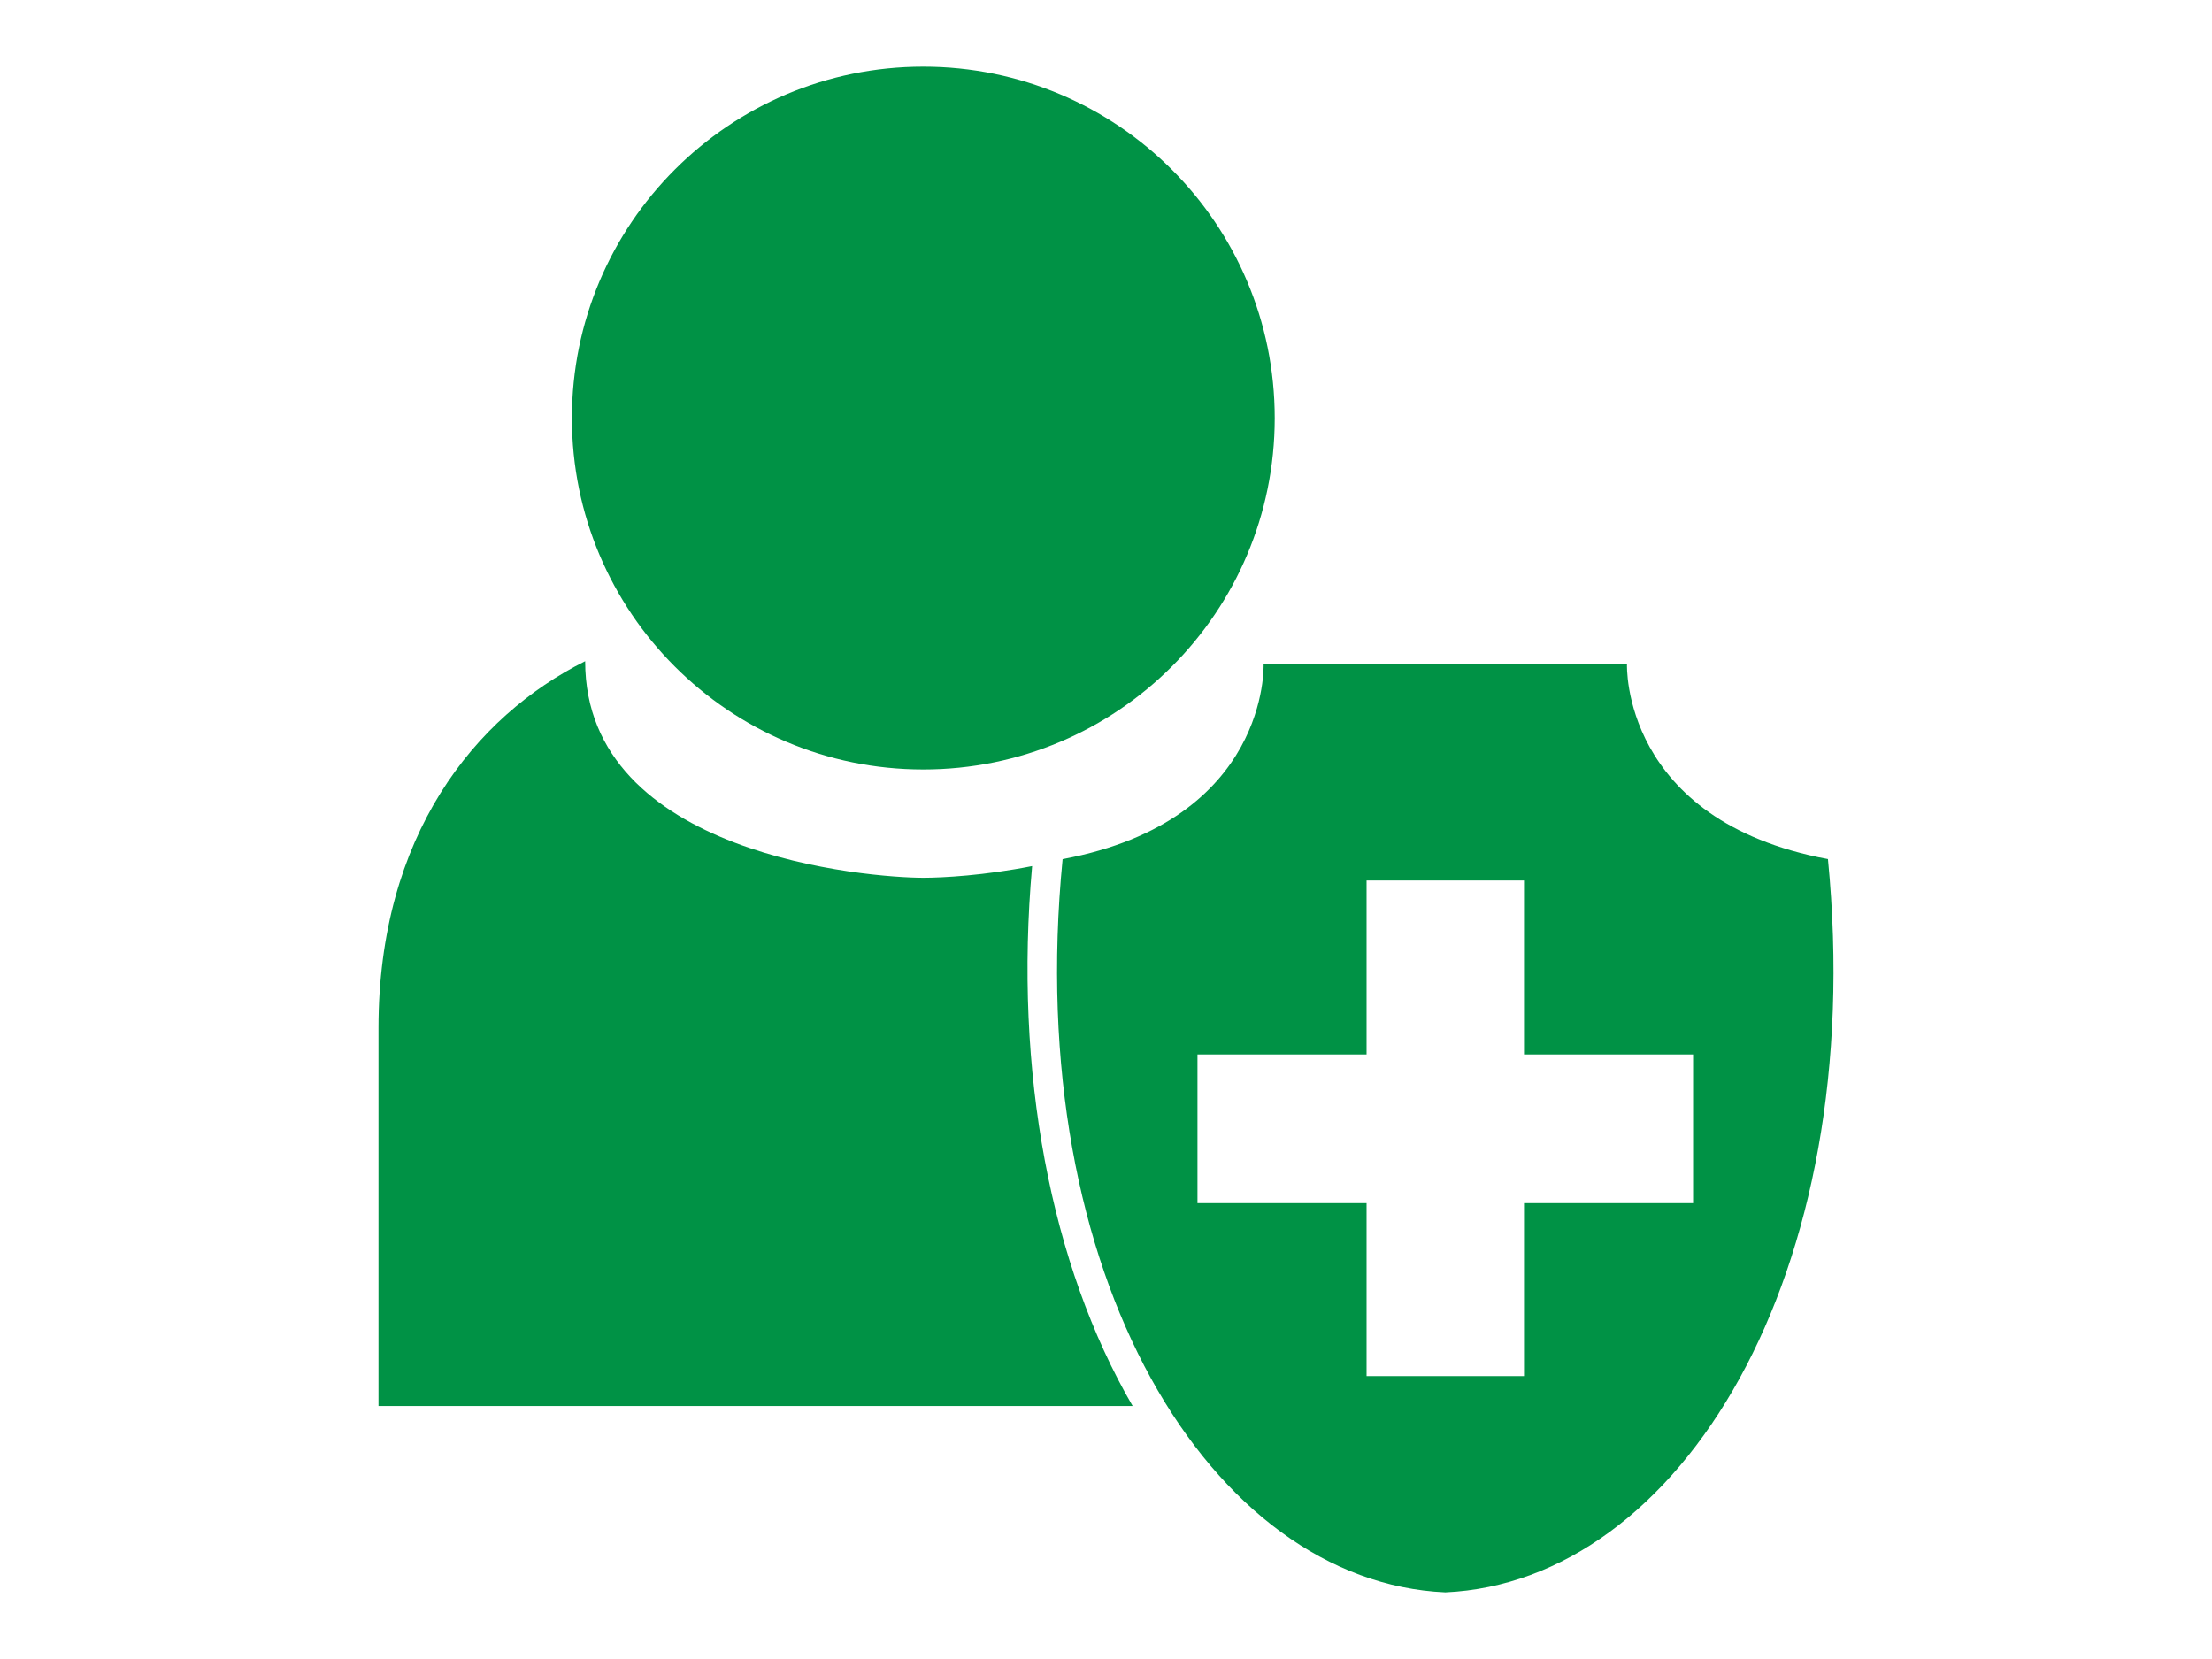 <?xml version="1.0" encoding="utf-8"?>
<!-- Generator: Adobe Illustrator 16.0.0, SVG Export Plug-In . SVG Version: 6.00 Build 0)  -->
<!DOCTYPE svg PUBLIC "-//W3C//DTD SVG 1.1//EN" "http://www.w3.org/Graphics/SVG/1.1/DTD/svg11.dtd">
<svg version="1.1" id="Layer_1" xmlns="http://www.w3.org/2000/svg" xmlns:xlink="http://www.w3.org/1999/xlink" x="0px" y="0px"
	 width="800px" height="600px" viewBox="0 0 800 600" enable-background="new 0 0 800 600" xml:space="preserve">
<g>
	<path fill="#009245" d="M461.022,151.199c0,70.188-56.897,127.096-127.095,127.096c-70.194,0-127.095-56.908-127.095-127.096
		c0-70.186,56.901-127.094,127.095-127.094C404.125,24.105,461.022,81.014,461.022,151.199z"/>
	<g>
		<path fill="#009245" d="M373.284,313.232c-17.202,3.402-32.267,4.227-39.357,4.227c-19.182,0-122.297-7.924-122.297-78.328
			c-39.964,19.991-74.742,63.143-74.742,132.686s0,136.688,0,136.688h197.04h75.707
			C380.001,457.541,366.644,387.514,373.284,313.232z"/>
	</g>
	<path fill="#009245" d="M661.102,310.713c-74.913-13.968-72.688-70.469-72.688-70.469h-65.71h-65.708
		c0,0,2.223,56.501-72.69,70.469c-14.761,150.939,53.807,261.404,138.398,265.182C607.299,572.117,675.863,461.652,661.102,310.713z
		 M612.327,435.133h-61.149v62.563h-56.944v-62.563h-61.153v-53.779h61.153v-62.91h56.944v62.91h61.149V435.133z"/>
</g>
</svg>
